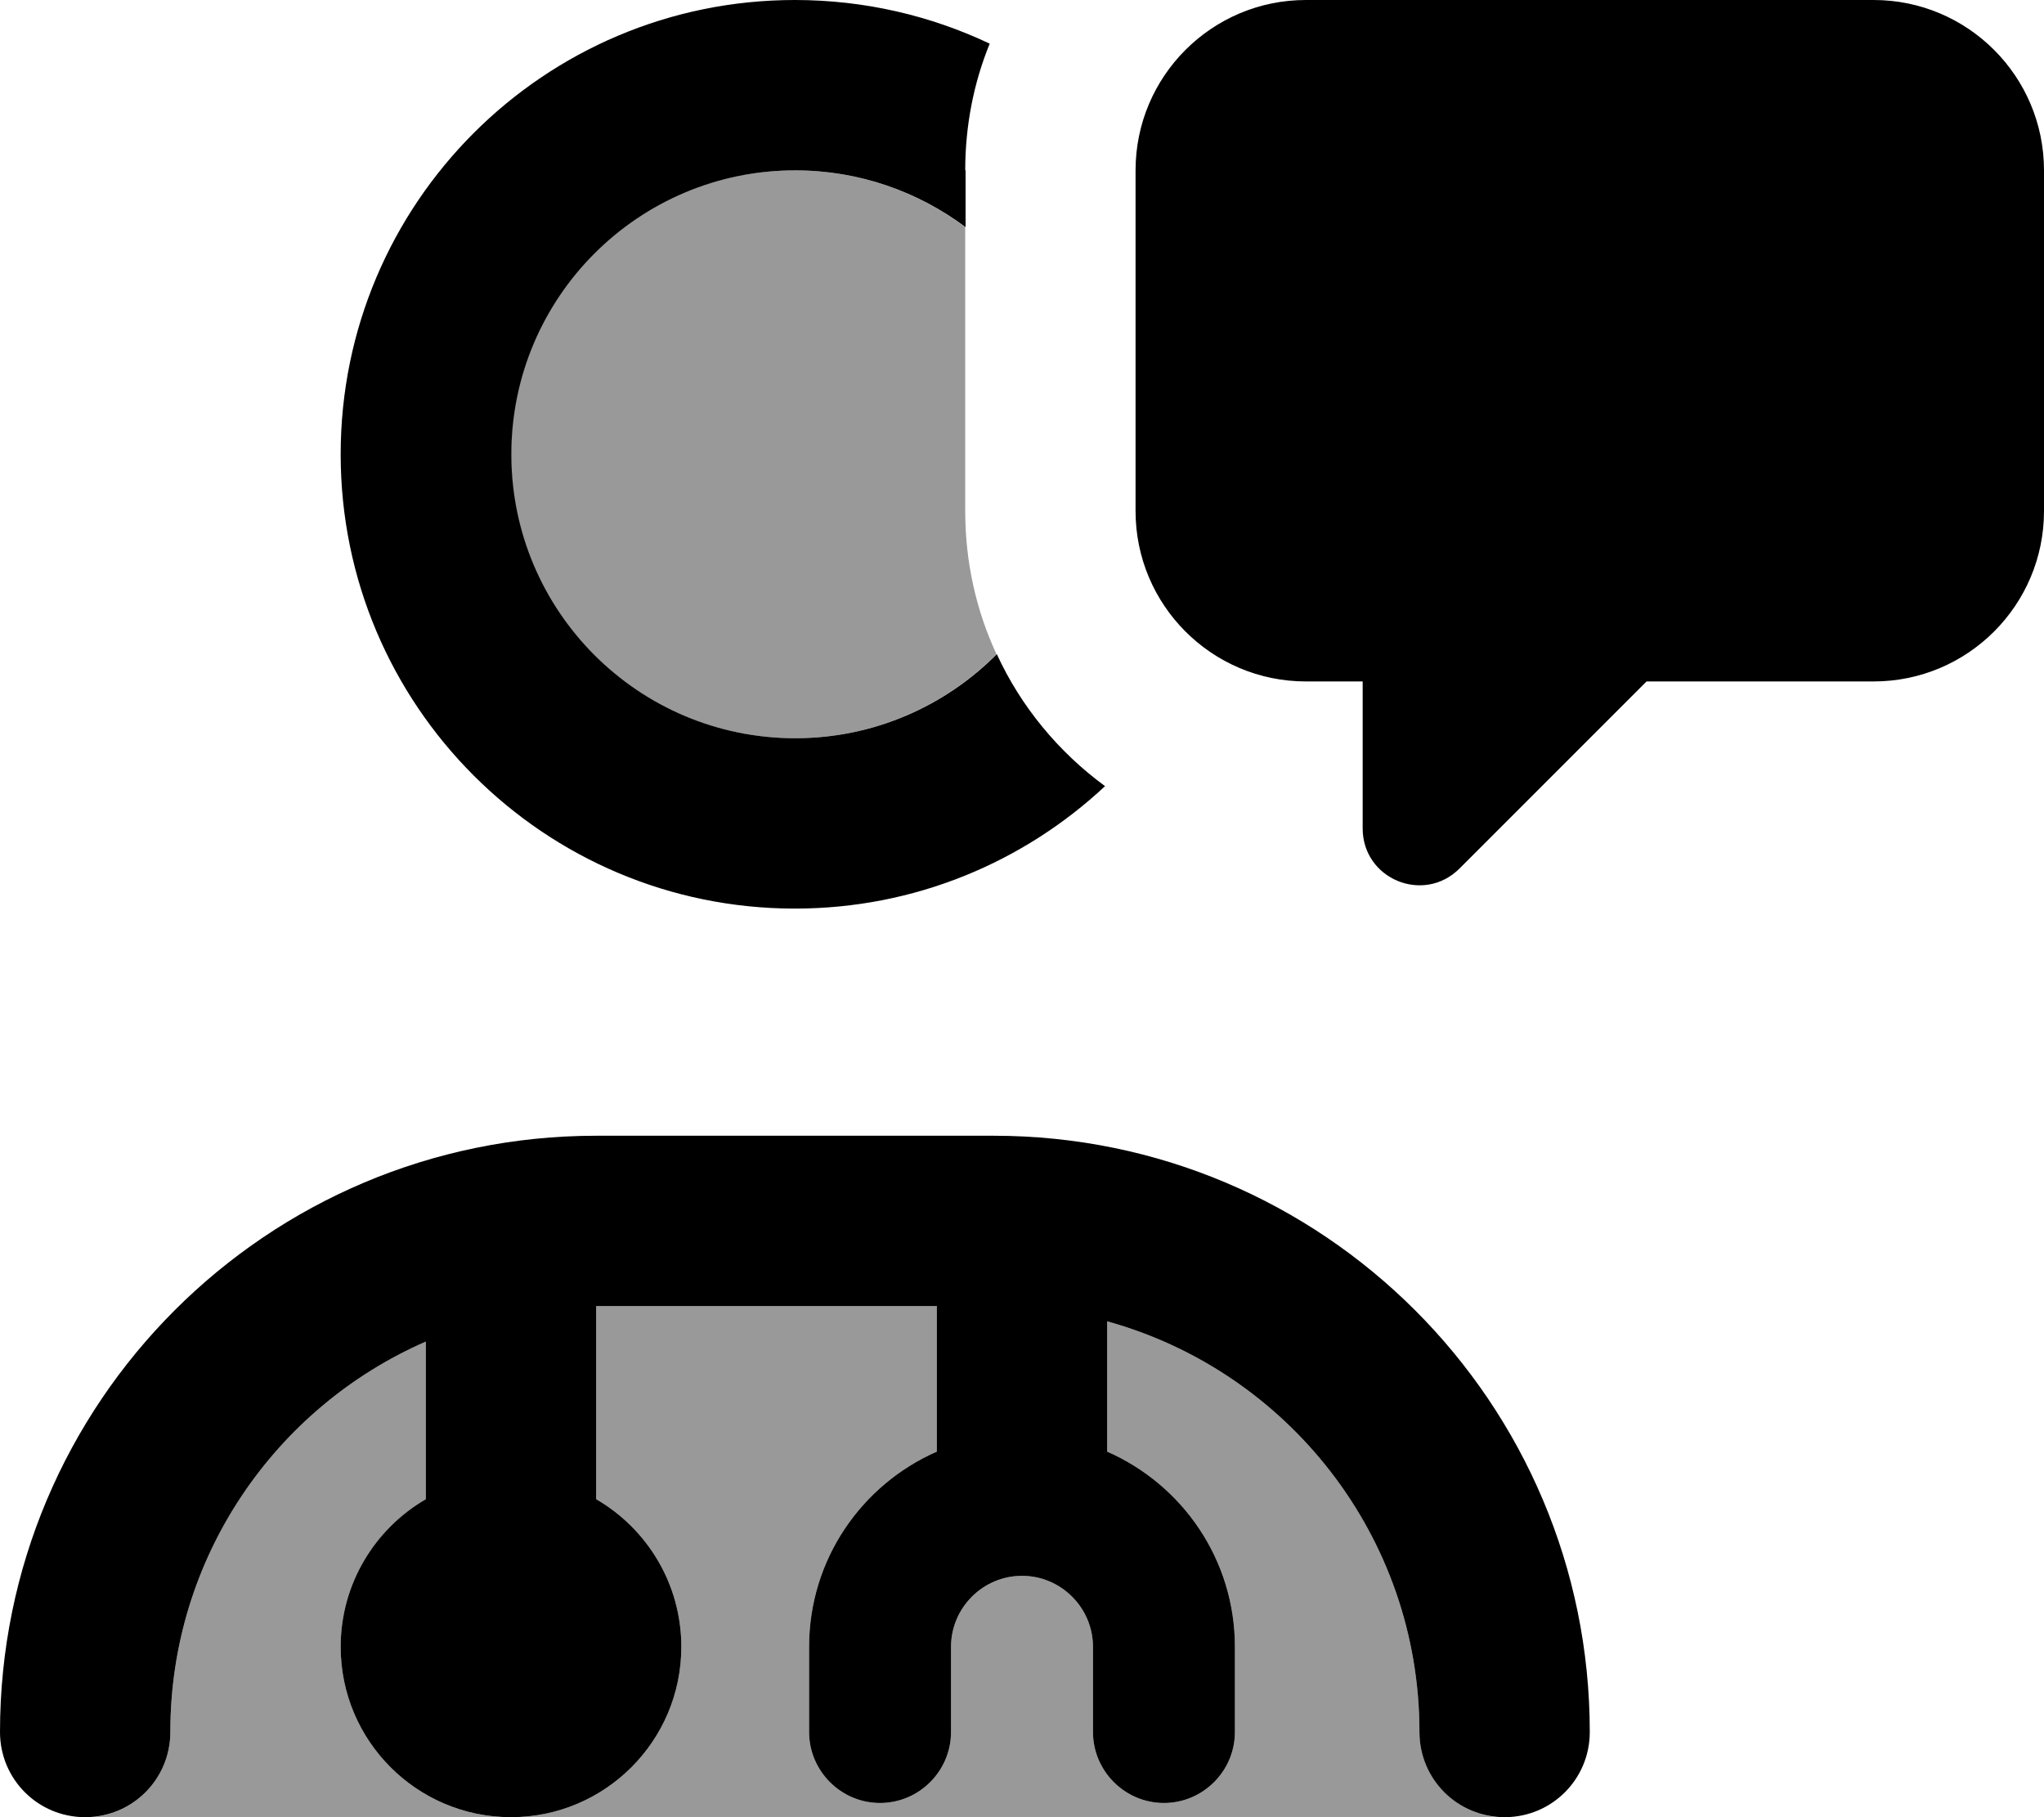 <svg xmlns="http://www.w3.org/2000/svg" viewBox="0 0 576 512"><!--! Font Awesome Pro 7.0.0 by @fontawesome - https://fontawesome.com License - https://fontawesome.com/license (Commercial License) Copyright 2025 Fonticons, Inc. --><path opacity=".4" fill="currentColor" d="M25.4 512c39.6 0 79.1 0 118.6 0-26.5 0-48-21.5-48-48 0-17.8 9.7-33.3 24-41.6l0-44.4c-42.4 18.5-72 60.8-72 110 0 12.8-10 23.3-22.6 24zM144 128c0 44.2 35.8 80 80 80 22.2 0 42.3-9.1 56.8-23.7-5.7-12.3-8.8-25.9-8.8-40.3l0-80c-13.4-10-30-16-48-16-44.2 0-80 35.8-80 80zm0 384l278 0c-12.3-1.1-22-11.4-22-24 0-55.2-37.3-101.7-88-115.7l0 36.7c21.2 9.3 36 30.4 36 55l0 24c0 11-9 20-20 20s-20-9-20-20l0-24c0-11-9-20-20-20s-20 9-20 20l0 24c0 11-9 20-20 20s-20-9-20-20l0-24c0-24.6 14.8-45.7 36-55l0-41-96 0 0 54.4c14.3 8.3 24 23.8 24 41.6 0 26.5-21.5 48-48 48z"/><path fill="currentColor" d="M272 48C272 35.4 274.4 23.3 278.9 12.3 262.2 4.4 243.6 0 224 0 153.3 0 96 57.3 96 128s57.3 128 128 128c33.8 0 64.5-13.1 87.4-34.5-13.1-9.6-23.7-22.4-30.5-37.2-14.5 14.6-34.6 23.7-56.8 23.7-44.2 0-80-35.8-80-80s35.8-80 80-80c18 0 34.6 6 48 16l0-16zM168 422.4l0-54.4 96 0 0 41c-21.2 9.3-36 30.4-36 55l0 24c0 11 9 20 20 20s20-9 20-20l0-24c0-11 9-20 20-20s20 9 20 20l0 24c0 11 9 20 20 20s20-9 20-20l0-24c0-24.6-14.8-45.7-36-55l0-36.7c50.7 14 88 60.5 88 115.7 0 13.3 10.7 24 24 24s24-10.7 24-24c0-92.8-75.2-168-168-168l-112 0c-92.8 0-168 75.2-168 168 0 13.3 10.7 24 24 24s24-10.7 24-24c0-49.2 29.6-91.5 72-110l0 44.4c-14.3 8.3-24 23.8-24 41.6 0 26.5 21.5 48 48 48s48-21.5 48-48c0-17.8-9.7-33.3-24-41.6zM320 48l0 96c0 26.5 21.5 48 48 48l16 0 0 41.4c0 14.3 17.2 21.4 27.3 11.3l52.7-52.7 64 0c26.5 0 48-21.5 48-48l0-96c0-26.5-21.5-48-48-48L368 0c-26.5 0-48 21.5-48 48z"/></svg>